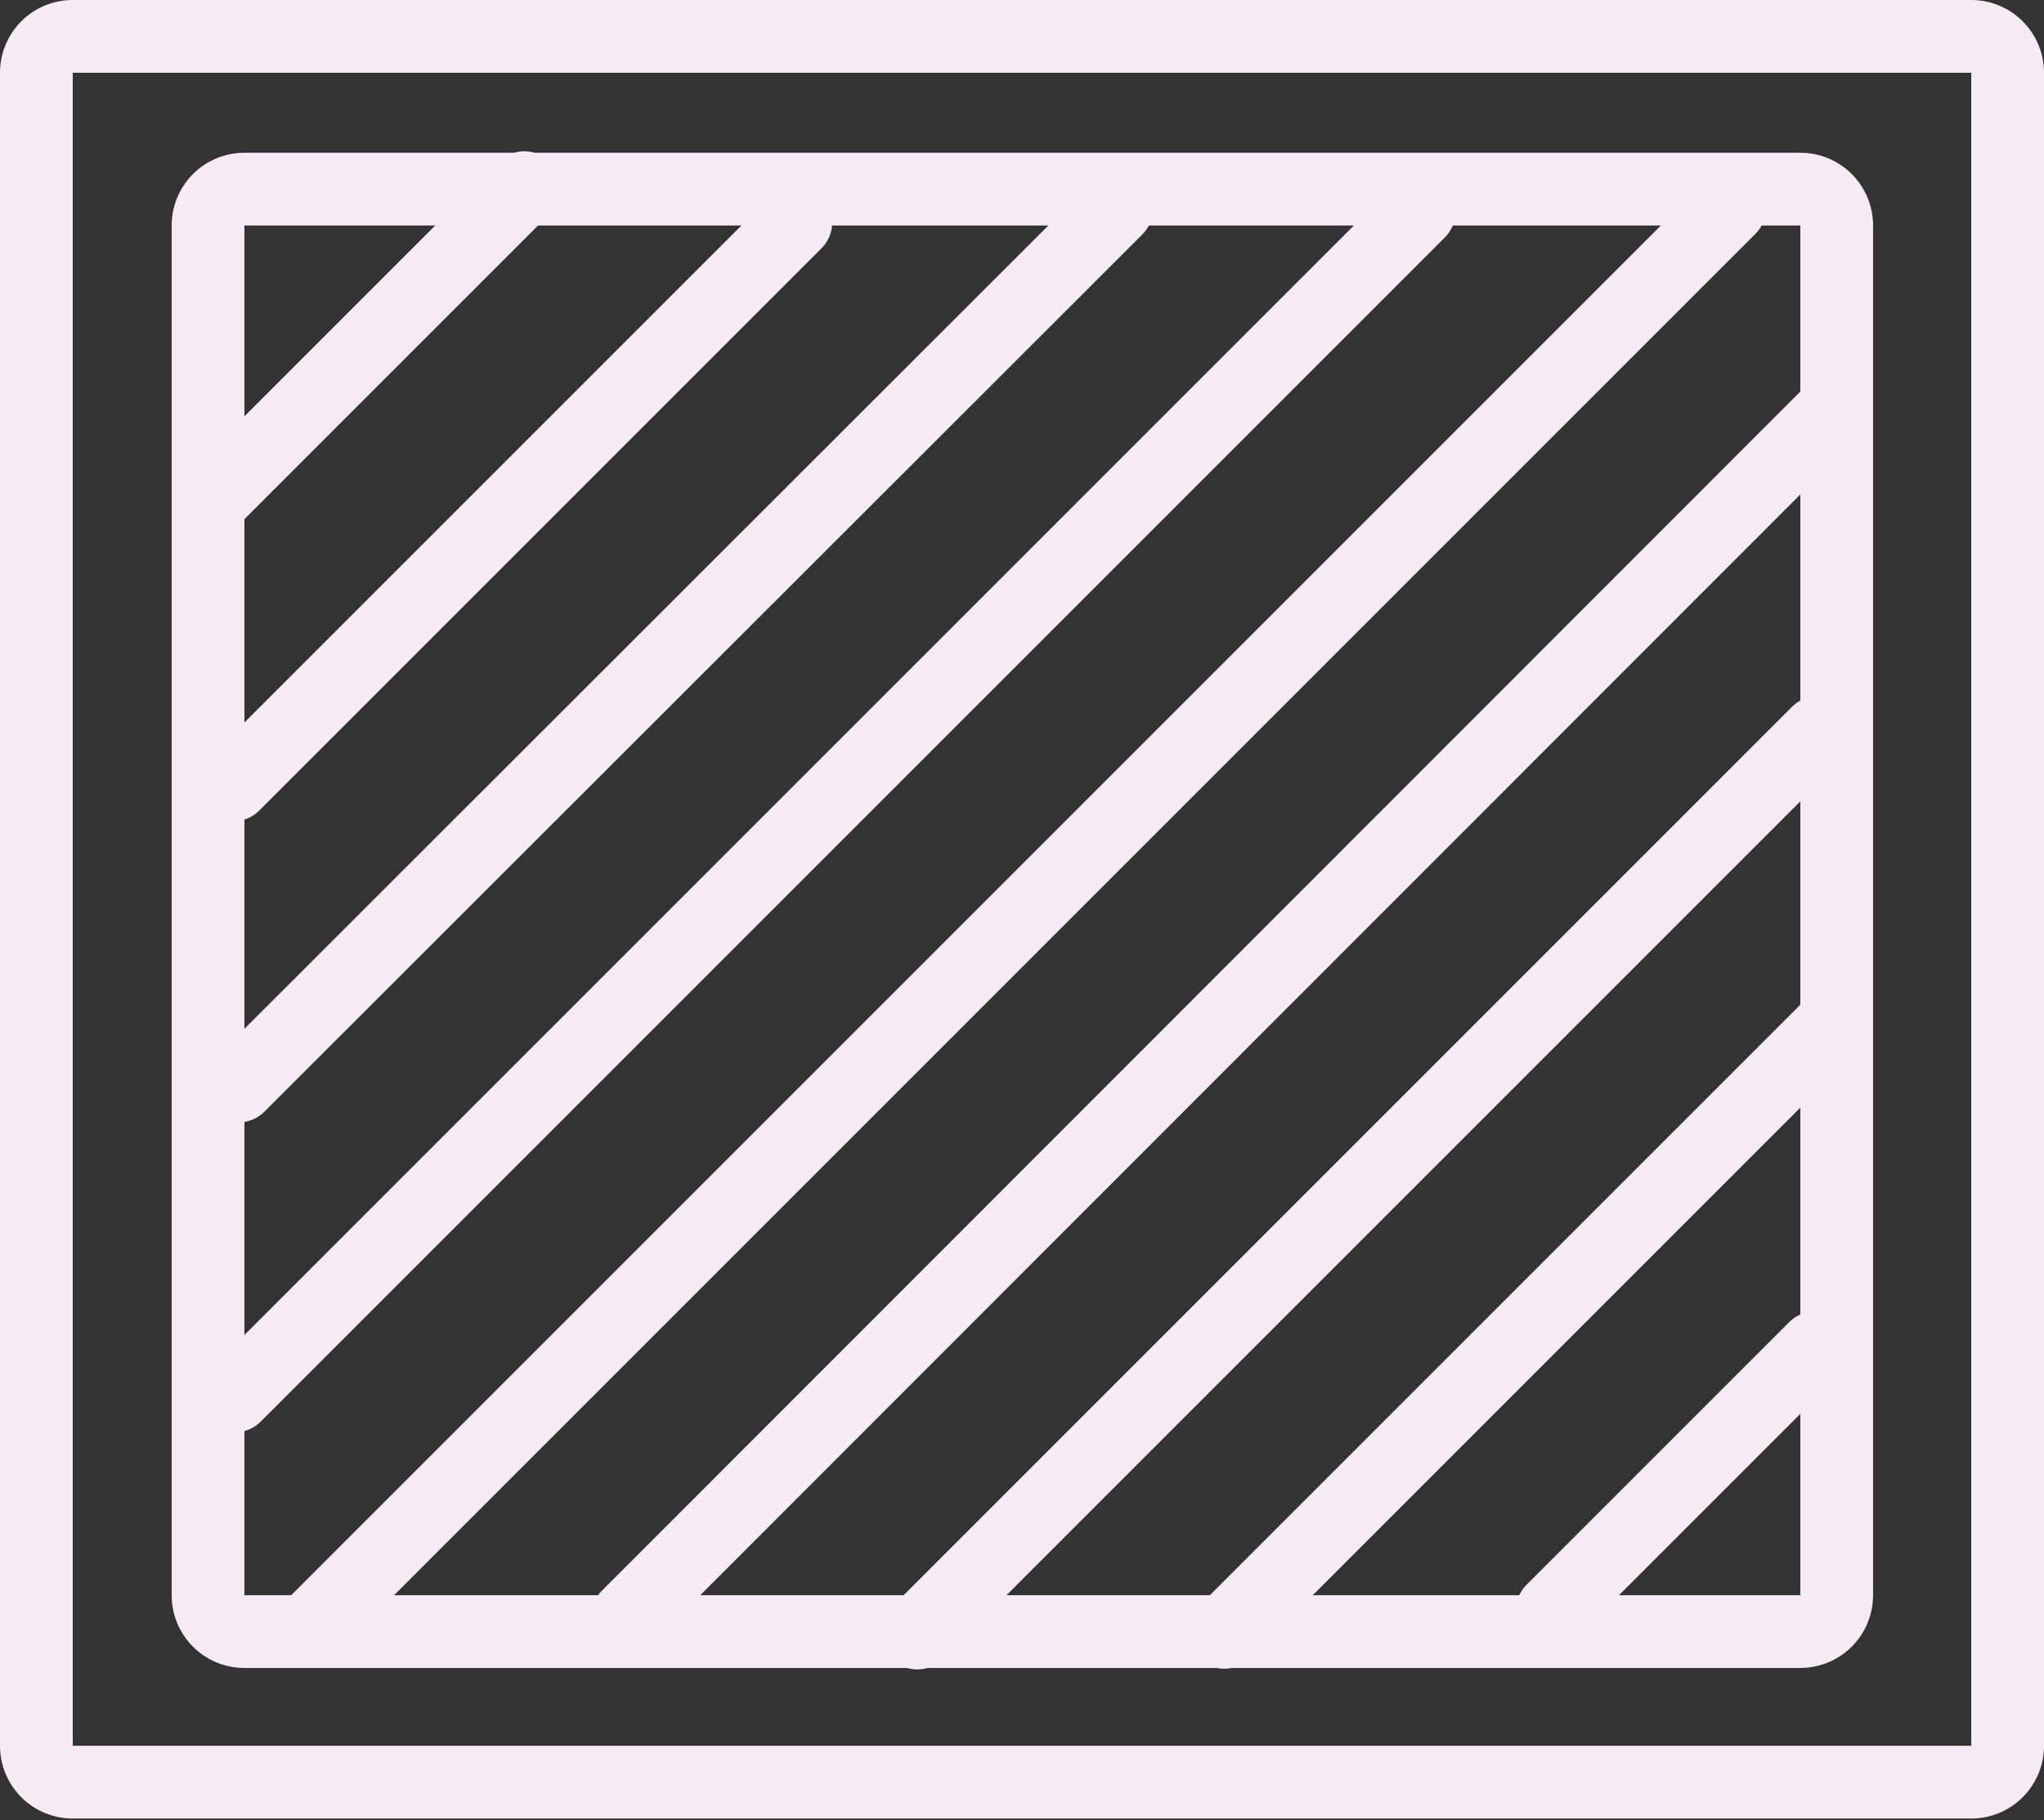 <svg id="Layer_1" data-name="Layer 1" xmlns="http://www.w3.org/2000/svg" viewBox="0 0 28.1 25.02"><rect x="0" y="0" width="28.1" height="25.02" fill="#333333" stroke="none"/><defs><style>.cls-1{fill:#f6ebf4;}.cls-2{fill:none;stroke:#f6ebf4;stroke-linecap:round;stroke-linejoin:round;}</style></defs><title>screen-printing_icon_ver1</title><path class="cls-1" d="M-140.4,315.33v23h-26.1v-23h26.1m0-1h-26.1a1,1,0,0,0-1,1v23a1,1,0,0,0,1,1h26.1a1,1,0,0,0,1-1v-23a1,1,0,0,0-1-1Z" transform="translate(167.5 -314.33)"/><path class="cls-1" d="M-142.75,317.43v18.83h-21.39V317.43h21.39m0-1h-21.39a1,1,0,0,0-1,1v18.83a1,1,0,0,0,1,1h21.39a1,1,0,0,0,1-1V317.43a1,1,0,0,0-1-1Z" transform="translate(167.5 -314.33)"/><line class="cls-2" x1="2.95" y1="6.84" x2="7.21" y2="2.58"/><line class="cls-2" x1="3.21" y1="10.79" x2="10.94" y2="3.06"/><line class="cls-2" x1="3.28" y1="14.93" x2="15.35" y2="2.87"/><line class="cls-2" x1="3.23" y1="19.19" x2="19.51" y2="2.91"/><line class="cls-2" x1="4.23" y1="22.41" x2="23.78" y2="2.86"/><line class="cls-2" x1="8.63" y1="22.22" x2="25.19" y2="5.65"/><line class="cls-2" x1="12.61" y1="22.45" x2="24.99" y2="10.07"/><line class="cls-2" x1="16.83" y1="22.44" x2="25.2" y2="14.07"/><line class="cls-2" x1="21.34" y1="22.14" x2="24.95" y2="18.53"/></svg>